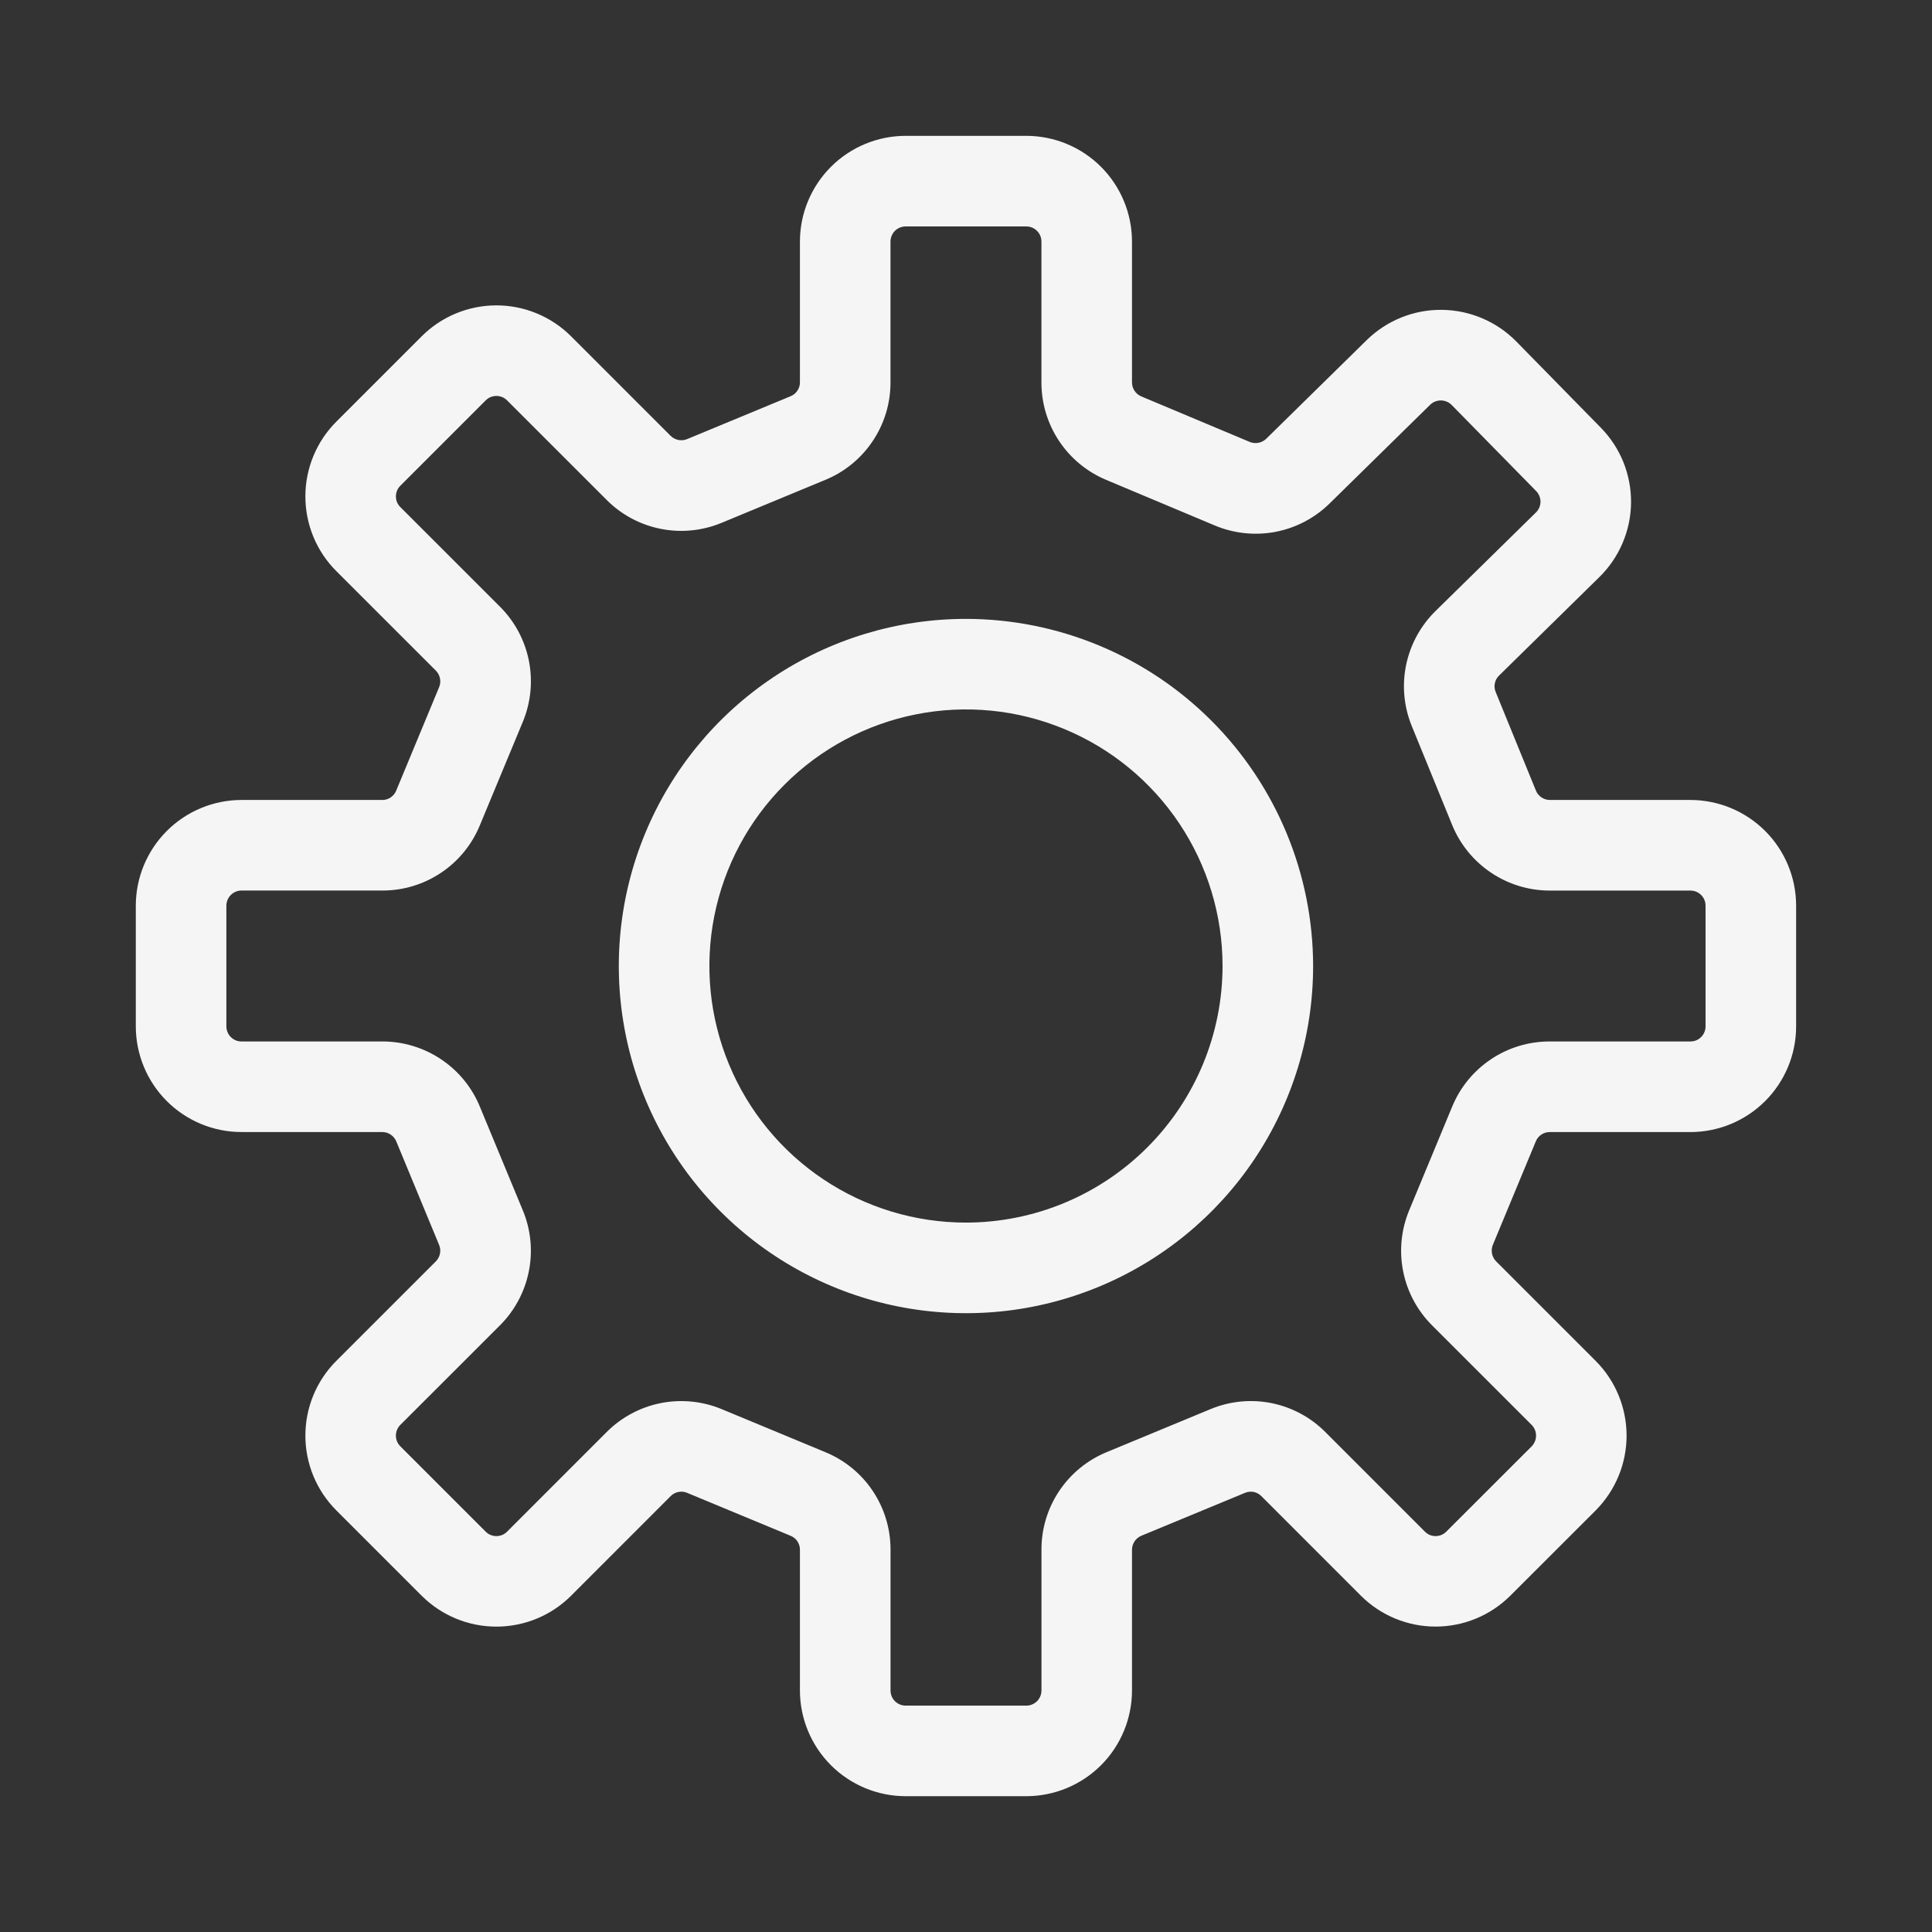 <svg width="48" height="48" viewBox="0 0 48 48" fill="none" xmlns="http://www.w3.org/2000/svg">
<rect x="0" y="0" width="48" height="48" fill="#333333" stroke="none"/>
<path d="M23.999 15.376C22.294 15.376 20.626 15.881 19.208 16.829C17.789 17.777 16.684 19.124 16.031 20.7C15.378 22.276 15.207 24.01 15.54 25.683C15.873 27.356 16.694 28.893 17.901 30.099C19.107 31.306 20.644 32.127 22.317 32.46C23.99 32.793 25.724 32.622 27.3 31.969C28.876 31.316 30.223 30.211 31.171 28.792C32.118 27.374 32.624 25.706 32.624 24C32.622 21.714 31.712 19.521 30.096 17.904C28.479 16.287 26.286 15.378 23.999 15.376ZM23.999 30.375C22.738 30.375 21.506 30.002 20.458 29.301C19.409 28.601 18.592 27.605 18.11 26.44C17.627 25.275 17.501 23.994 17.747 22.757C17.993 21.52 18.6 20.384 19.492 19.493C20.383 18.601 21.519 17.994 22.756 17.748C23.992 17.502 25.274 17.628 26.439 18.111C27.604 18.593 28.599 19.41 29.3 20.459C30 21.507 30.374 22.74 30.374 24C30.373 25.691 29.7 27.311 28.505 28.506C27.31 29.702 25.69 30.374 23.999 30.375Z" fill="white" fill-opacity="0.95"/>
<path d="M41.999 19.875H38.507C38.433 19.875 38.36 19.853 38.298 19.812C38.236 19.77 38.188 19.711 38.16 19.643L37.16 17.193C37.131 17.124 37.124 17.048 37.139 16.975C37.154 16.902 37.191 16.835 37.245 16.783L39.736 14.337C39.982 14.096 40.178 13.808 40.313 13.491C40.448 13.174 40.52 12.833 40.523 12.488C40.526 12.144 40.461 11.802 40.333 11.482C40.203 11.162 40.013 10.871 39.771 10.625L37.671 8.483C37.183 7.987 36.517 7.705 35.821 7.698C35.125 7.691 34.455 7.961 33.957 8.448L31.46 10.9C31.407 10.952 31.339 10.987 31.267 11.001C31.194 11.015 31.118 11.008 31.05 10.98L28.356 9.849C28.287 9.82 28.229 9.772 28.188 9.711C28.146 9.649 28.125 9.577 28.124 9.503V6C28.123 5.305 27.847 4.637 27.355 4.145C26.863 3.653 26.195 3.376 25.499 3.375H22.499C21.803 3.376 21.136 3.653 20.644 4.145C20.152 4.637 19.875 5.305 19.874 6V9.497C19.875 9.571 19.853 9.644 19.811 9.706C19.77 9.768 19.712 9.816 19.643 9.844L17.072 10.909C17.003 10.938 16.928 10.945 16.855 10.931C16.782 10.916 16.715 10.881 16.662 10.829L14.189 8.356C13.697 7.864 13.029 7.587 12.333 7.587C11.636 7.587 10.968 7.864 10.476 8.356L8.355 10.477C7.863 10.97 7.587 11.637 7.587 12.333C7.587 13.029 7.863 13.697 8.355 14.189L10.829 16.662C10.881 16.714 10.917 16.781 10.931 16.854C10.946 16.926 10.939 17.002 10.911 17.07L9.843 19.644C9.815 19.713 9.767 19.771 9.706 19.812C9.644 19.854 9.572 19.876 9.497 19.875H5.999C5.303 19.876 4.636 20.153 4.144 20.645C3.652 21.137 3.375 21.805 3.374 22.5V25.5C3.375 26.197 3.652 26.864 4.144 27.356C4.636 27.848 5.303 28.125 5.999 28.125H9.497C9.572 28.125 9.644 28.147 9.706 28.189C9.768 28.23 9.816 28.288 9.845 28.357L10.909 30.928C10.938 30.997 10.946 31.072 10.931 31.145C10.917 31.218 10.882 31.285 10.829 31.338L8.355 33.811C7.863 34.303 7.587 34.971 7.587 35.667C7.587 36.364 7.863 37.031 8.355 37.524L10.476 39.645C10.969 40.137 11.636 40.413 12.333 40.413C13.029 40.413 13.697 40.137 14.189 39.645L16.662 37.171C16.714 37.118 16.781 37.082 16.854 37.067C16.927 37.053 17.002 37.06 17.071 37.089L19.644 38.157C19.713 38.185 19.771 38.233 19.812 38.295C19.853 38.356 19.875 38.429 19.874 38.502V42.001C19.875 42.696 20.152 43.364 20.644 43.856C21.136 44.348 21.803 44.625 22.499 44.626H25.499C26.195 44.625 26.863 44.348 27.355 43.856C27.847 43.364 28.123 42.696 28.124 42.001V38.502C28.125 38.428 28.147 38.355 28.188 38.294C28.23 38.232 28.288 38.184 28.357 38.155L30.93 37.09C30.998 37.061 31.073 37.053 31.146 37.067C31.219 37.082 31.286 37.118 31.338 37.171L33.811 39.645C34.304 40.136 34.971 40.412 35.667 40.412C36.363 40.412 37.03 40.136 37.523 39.645L39.647 37.523C40.137 37.029 40.412 36.362 40.412 35.666C40.411 34.97 40.135 34.303 39.644 33.811L37.171 31.338C37.119 31.285 37.083 31.219 37.069 31.146C37.054 31.073 37.061 30.998 37.089 30.929L38.157 28.356C38.185 28.287 38.233 28.229 38.295 28.188C38.356 28.147 38.429 28.125 38.503 28.126H41.999C42.695 28.125 43.362 27.848 43.855 27.356C44.347 26.864 44.624 26.197 44.624 25.501V22.501C44.624 21.805 44.347 21.137 43.855 20.645C43.362 20.153 42.695 19.876 41.999 19.875ZM42.374 25.5C42.374 25.6 42.335 25.695 42.264 25.765C42.194 25.836 42.099 25.875 41.999 25.875H38.503C37.983 25.874 37.475 26.027 37.044 26.316C36.612 26.604 36.276 27.015 36.078 27.496L35.011 30.069C34.812 30.549 34.759 31.077 34.861 31.586C34.962 32.095 35.213 32.562 35.58 32.929L38.053 35.401C38.123 35.472 38.163 35.568 38.163 35.667C38.163 35.767 38.124 35.862 38.055 35.933L35.932 38.054C35.897 38.089 35.856 38.117 35.81 38.136C35.765 38.154 35.716 38.164 35.667 38.164C35.618 38.164 35.569 38.154 35.523 38.136C35.478 38.117 35.437 38.089 35.402 38.054L32.929 35.58C32.563 35.212 32.095 34.961 31.585 34.859C31.076 34.758 30.548 34.811 30.068 35.012L27.497 36.077C27.017 36.274 26.605 36.61 26.316 37.042C26.027 37.474 25.873 37.983 25.875 38.503V42.001C25.874 42.1 25.835 42.195 25.765 42.266C25.694 42.336 25.599 42.375 25.5 42.376H22.5C22.4 42.375 22.305 42.336 22.235 42.266C22.164 42.195 22.125 42.1 22.125 42.001V38.503C22.126 37.983 21.973 37.475 21.684 37.043C21.396 36.611 20.985 36.276 20.504 36.078L17.931 35.01C17.451 34.811 16.924 34.759 16.414 34.86C15.905 34.962 15.438 35.212 15.071 35.58L12.598 38.054C12.528 38.125 12.432 38.164 12.333 38.164C12.233 38.164 12.137 38.125 12.067 38.054L9.946 35.933C9.875 35.863 9.836 35.767 9.836 35.667C9.836 35.568 9.875 35.472 9.946 35.401L12.42 32.929C12.788 32.562 13.038 32.094 13.139 31.585C13.241 31.075 13.188 30.547 12.988 30.068L11.923 27.497C11.726 27.016 11.39 26.605 10.957 26.317C10.525 26.028 10.017 25.874 9.497 25.875H5.999C5.9 25.875 5.805 25.836 5.734 25.765C5.664 25.695 5.625 25.6 5.624 25.5V22.5C5.625 22.401 5.664 22.306 5.734 22.236C5.805 22.165 5.9 22.126 5.999 22.125H9.497C10.017 22.127 10.525 21.973 10.957 21.684C11.389 21.395 11.725 20.985 11.922 20.504L12.99 17.932C13.189 17.452 13.241 16.924 13.14 16.415C13.038 15.905 12.788 15.438 12.42 15.071L9.946 12.598C9.911 12.563 9.883 12.522 9.864 12.477C9.846 12.431 9.836 12.382 9.836 12.333C9.836 12.284 9.846 12.235 9.864 12.19C9.883 12.144 9.911 12.103 9.946 12.068L12.067 9.947C12.137 9.876 12.233 9.837 12.333 9.837C12.432 9.837 12.528 9.876 12.598 9.947L15.071 12.419C15.438 12.788 15.905 13.038 16.415 13.139C16.924 13.241 17.453 13.188 17.932 12.988L20.503 11.923C20.984 11.726 21.395 11.389 21.683 10.957C21.972 10.525 22.126 10.017 22.124 9.497V6.001C22.125 5.901 22.164 5.806 22.234 5.736C22.305 5.665 22.4 5.626 22.499 5.626H25.499C25.599 5.626 25.694 5.665 25.764 5.736C25.835 5.806 25.874 5.901 25.874 6.001V9.503C25.874 10.02 26.026 10.526 26.313 10.957C26.599 11.387 27.007 11.724 27.484 11.923L30.178 13.054C30.655 13.255 31.18 13.31 31.688 13.214C32.196 13.117 32.664 12.871 33.033 12.509L33.035 12.507L35.534 10.054C35.606 9.986 35.701 9.948 35.801 9.949C35.9 9.95 35.995 9.99 36.065 10.06L38.166 12.201C38.235 12.272 38.273 12.367 38.273 12.466C38.273 12.516 38.262 12.565 38.243 12.61C38.224 12.656 38.196 12.697 38.16 12.732L35.67 15.176C35.297 15.541 35.041 16.008 34.935 16.519C34.829 17.03 34.879 17.561 35.077 18.043L36.078 20.495C36.275 20.978 36.611 21.391 37.044 21.681C37.477 21.972 37.986 22.127 38.507 22.126H41.999C42.099 22.126 42.194 22.165 42.264 22.236C42.335 22.306 42.374 22.401 42.374 22.501V25.5Z" fill="white" fill-opacity="0.95"/>
</svg>
